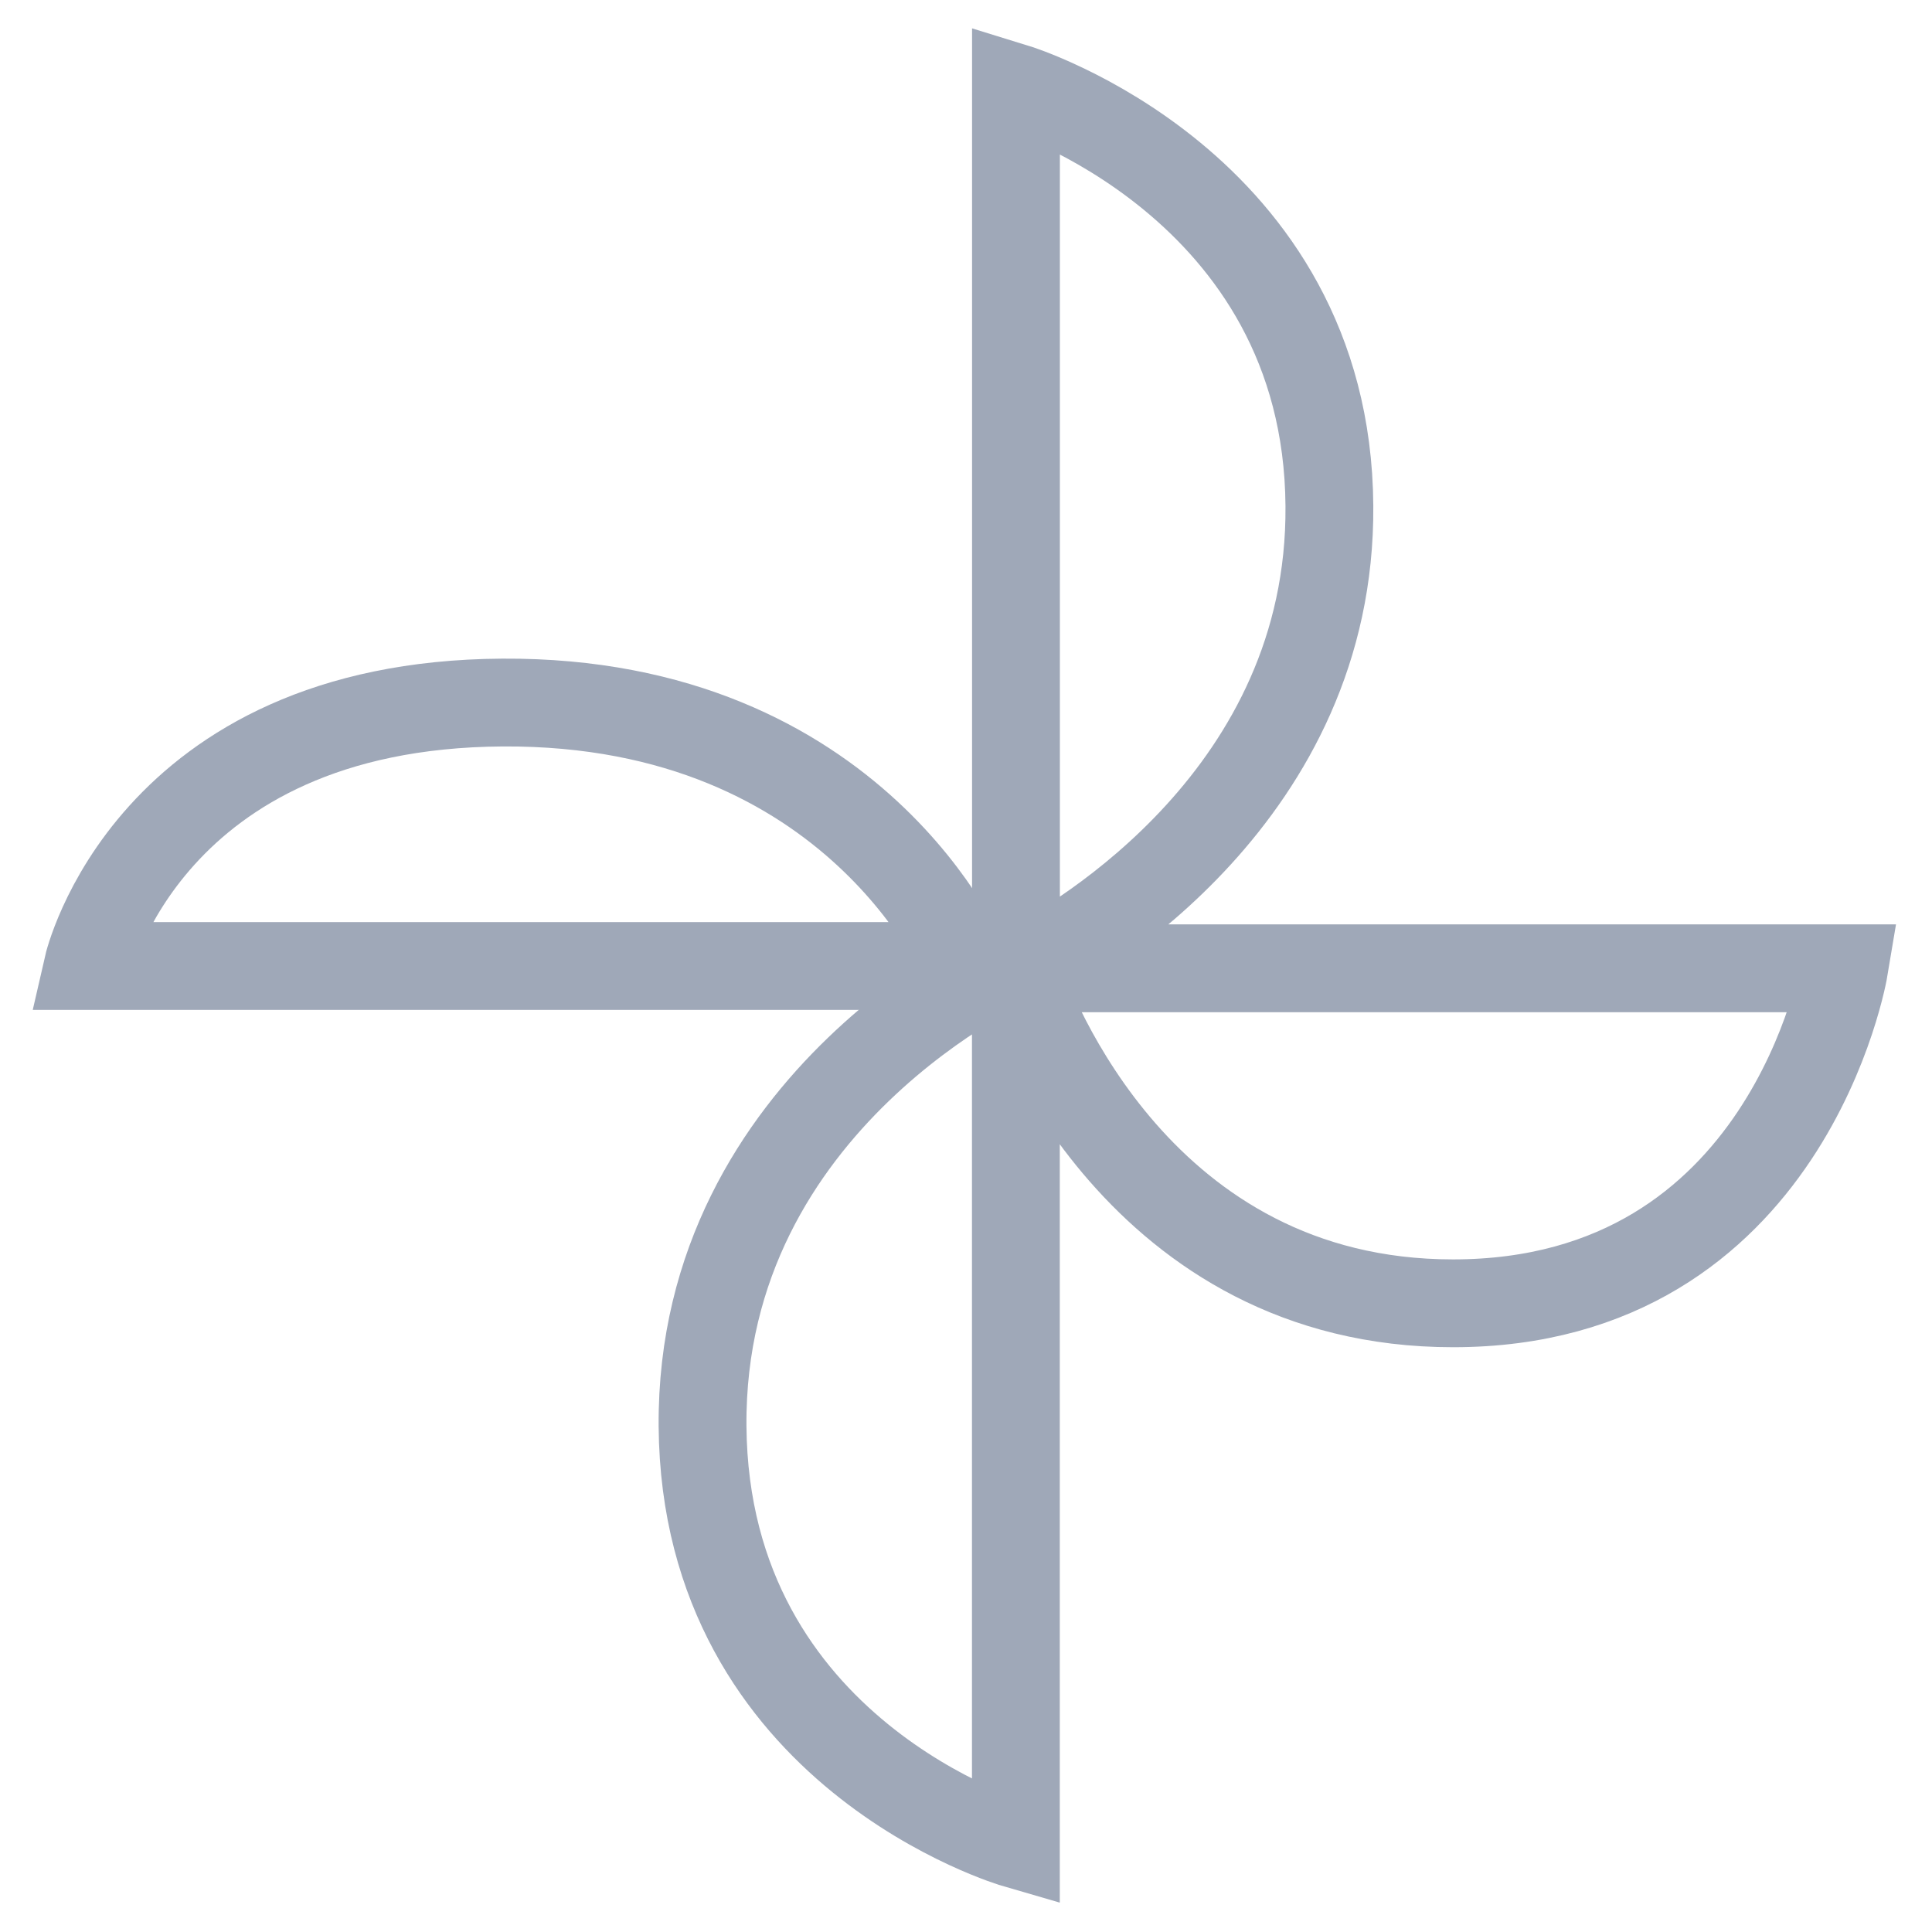 <?xml version="1.0" encoding="UTF-8"?>
<svg width="22px" height="22px" viewBox="0 0 22 22" version="1.1" xmlns="http://www.w3.org/2000/svg" xmlns:xlink="http://www.w3.org/1999/xlink">
    <!-- Generator: Sketch 63.1 (92452) - https://sketch.com -->
    <title>wind1</title>
    <desc>Created with Sketch.</desc>
    <g id="页面-1" stroke="none" stroke-width="1" fill="none" fill-rule="evenodd">
        <g id="表格搜索" transform="translate(-363, -727)" fill-rule="nonzero" stroke="#9FA8B8">
            <g id="wind1" transform="translate(364, 728)">
                <path d="M7,15.239 C6.973,11.503 10.569,9.918 10.569,9.918 L10.569,0 C10.569,0 14.113,1.091 14.138,4.761 C14.163,8.043 11.29,9.71 10.682,10.026 L20,10.026 C20,10.026 19.365,13.841 15.546,13.841 C11.98,13.841 10.734,10.516 10.584,10.074 L10.568,10.082 L10.568,20 C10.568,20 7.029,18.974 7,15.239 Z"></path>
                <path d="M0,10 C0,10 0.68,7.024 4.723,7 C8.766,6.976 10,10 10,10 L0,10 Z" id="wind1-path"></path>
            </g>
        </g>
    </g>
</svg>